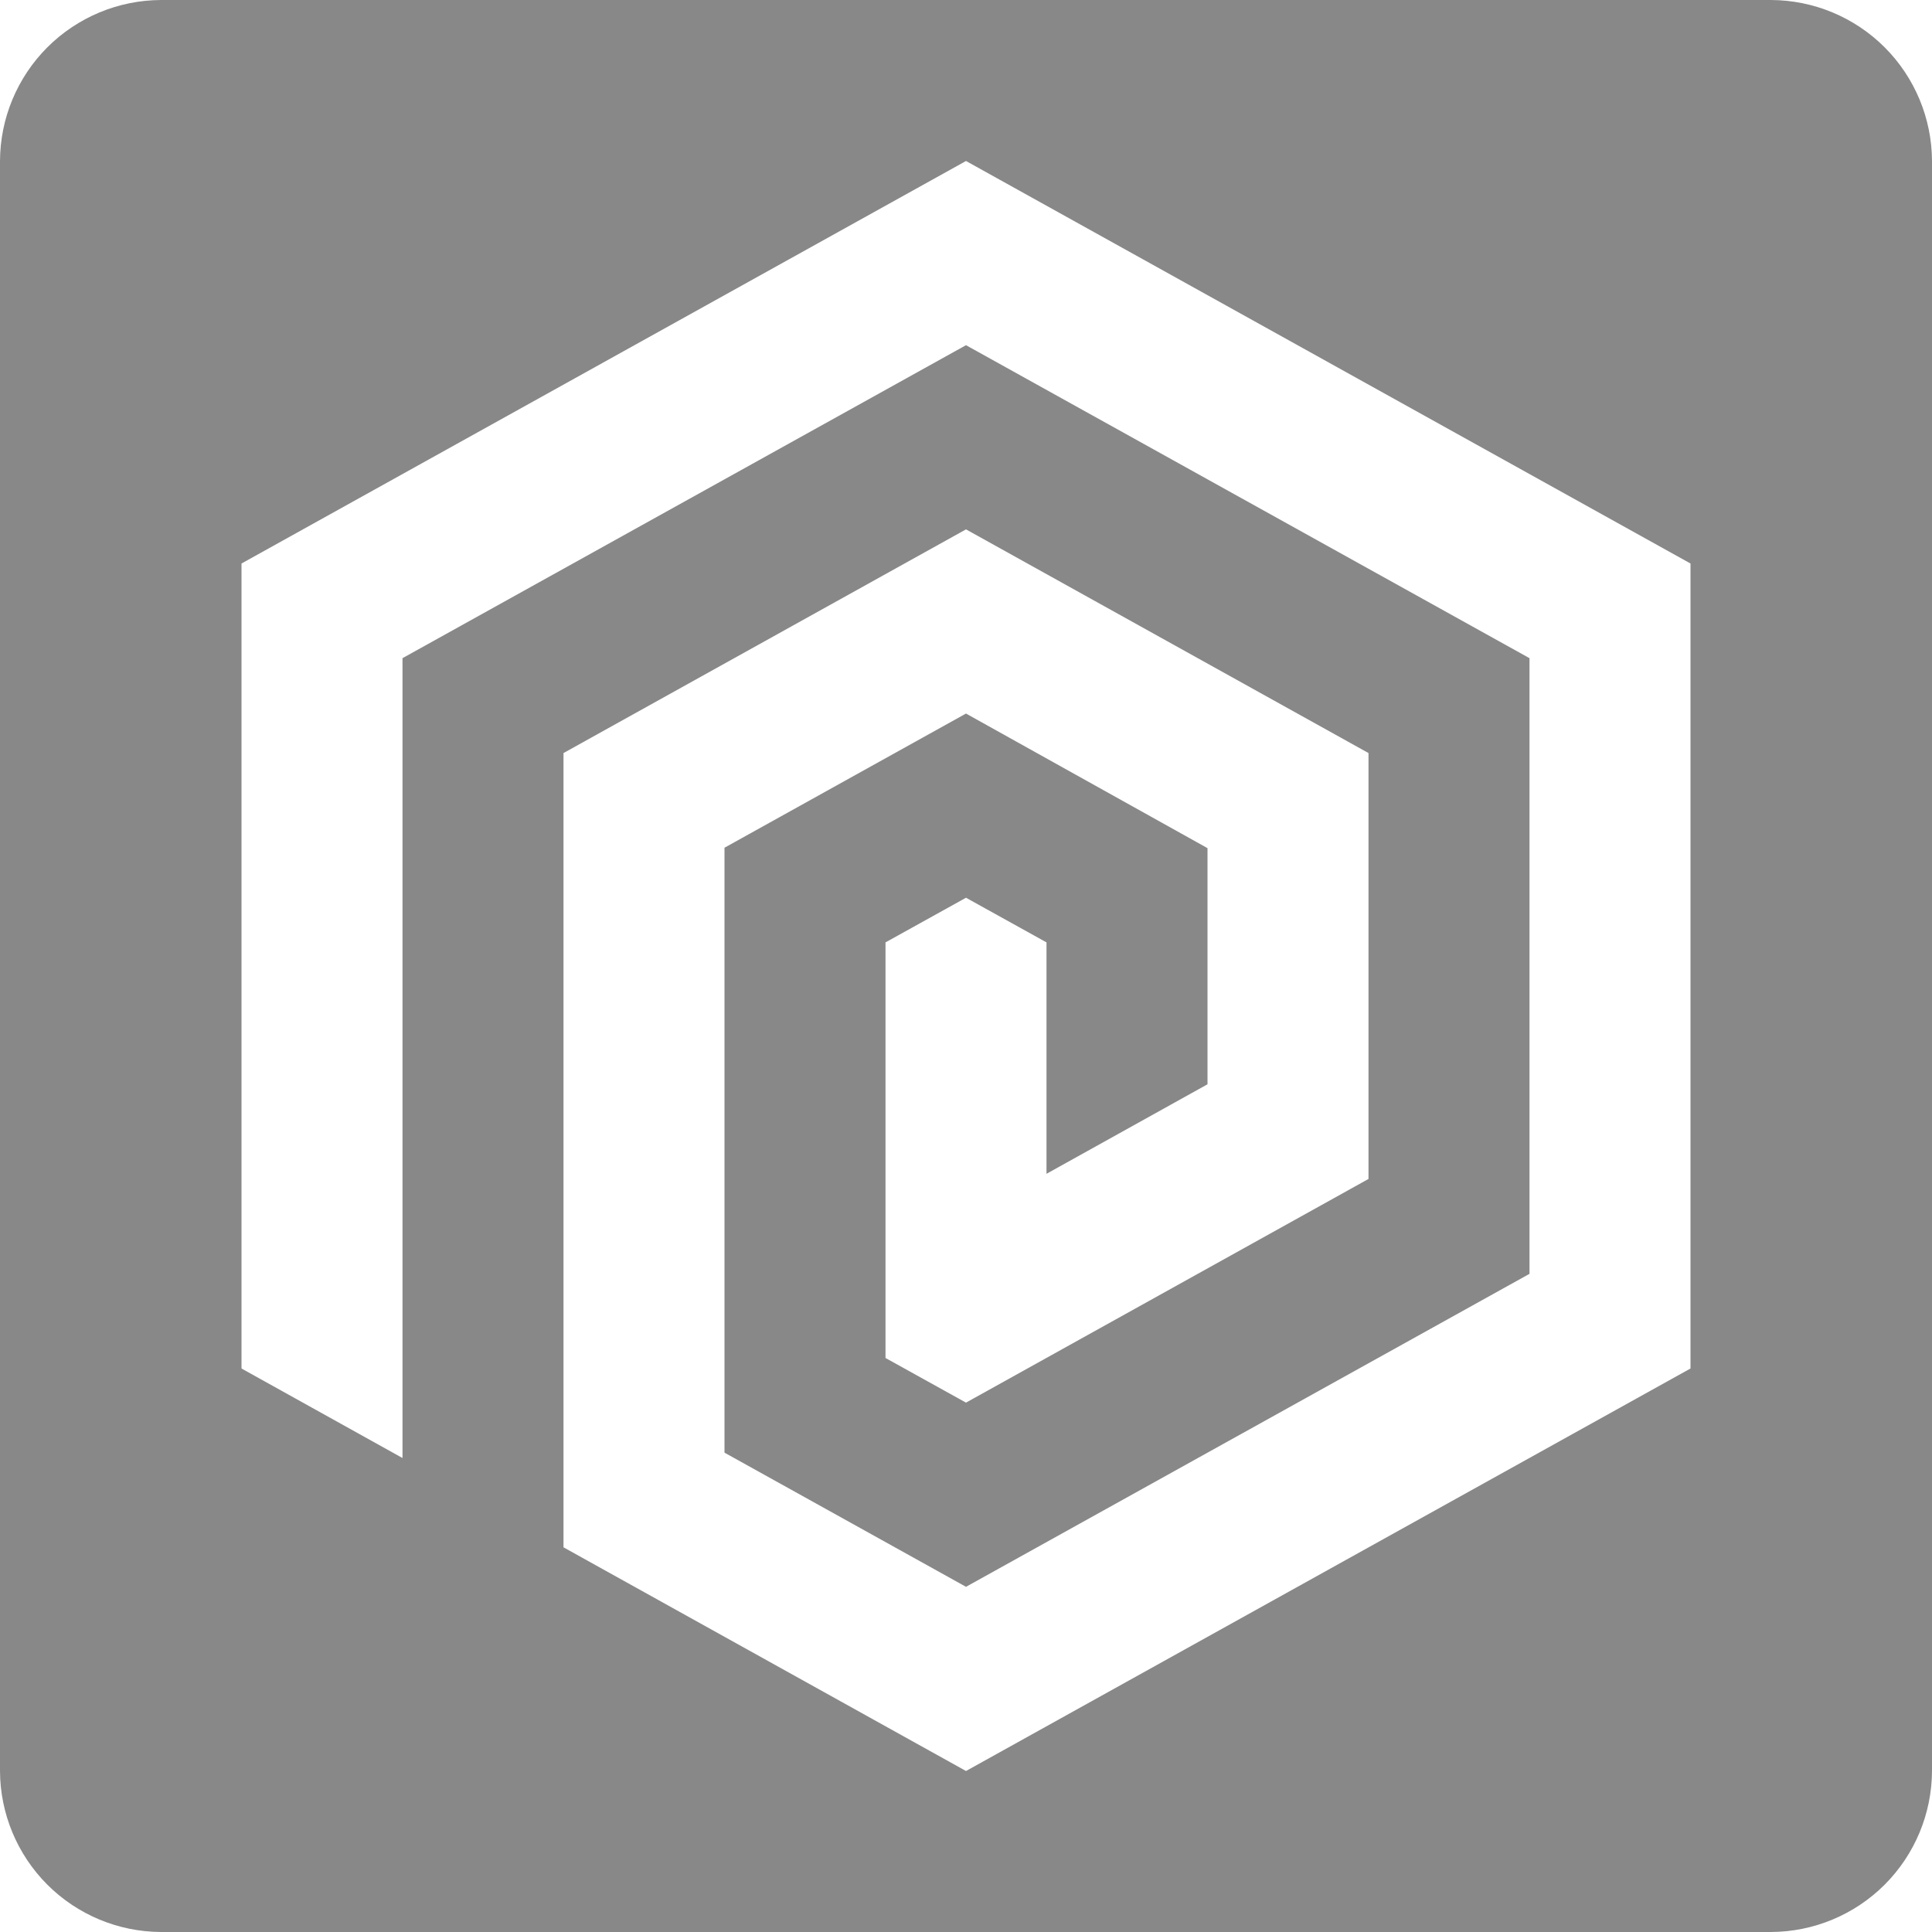 <svg width="90" height="90" viewBox="0 0 90 90" fill="none" xmlns="http://www.w3.org/2000/svg">
<path d="M82.5 0H7.5C5.513 0.008 3.61 0.801 2.205 2.205C0.801 3.61 0.008 5.513 0 7.5V82.5C0.008 84.487 0.801 86.39 2.205 87.795C3.61 89.199 5.513 89.992 7.5 90H82.5C84.487 89.992 86.39 89.199 87.795 87.795C89.199 86.39 89.992 84.487 90 82.5V7.5C89.992 5.513 89.199 3.61 87.795 2.205C86.39 0.801 84.487 0.008 82.5 0ZM78.75 63.75L45 82.5L26.25 72.08V35.08L45 24.66L63.75 35.08V54.92L45 65.34L41.25 63.26V43.9L45 41.82L48.75 43.9V54.68L56.25 50.51V39.51L45 33.24L33.75 39.49V67.67L45 73.92L71.25 59.34V30.66L45 16.08L18.75 30.66V67.92L11.25 63.75V26.25L45 7.5L78.75 26.25V63.75Z" fill="#888888"/>
</svg>
